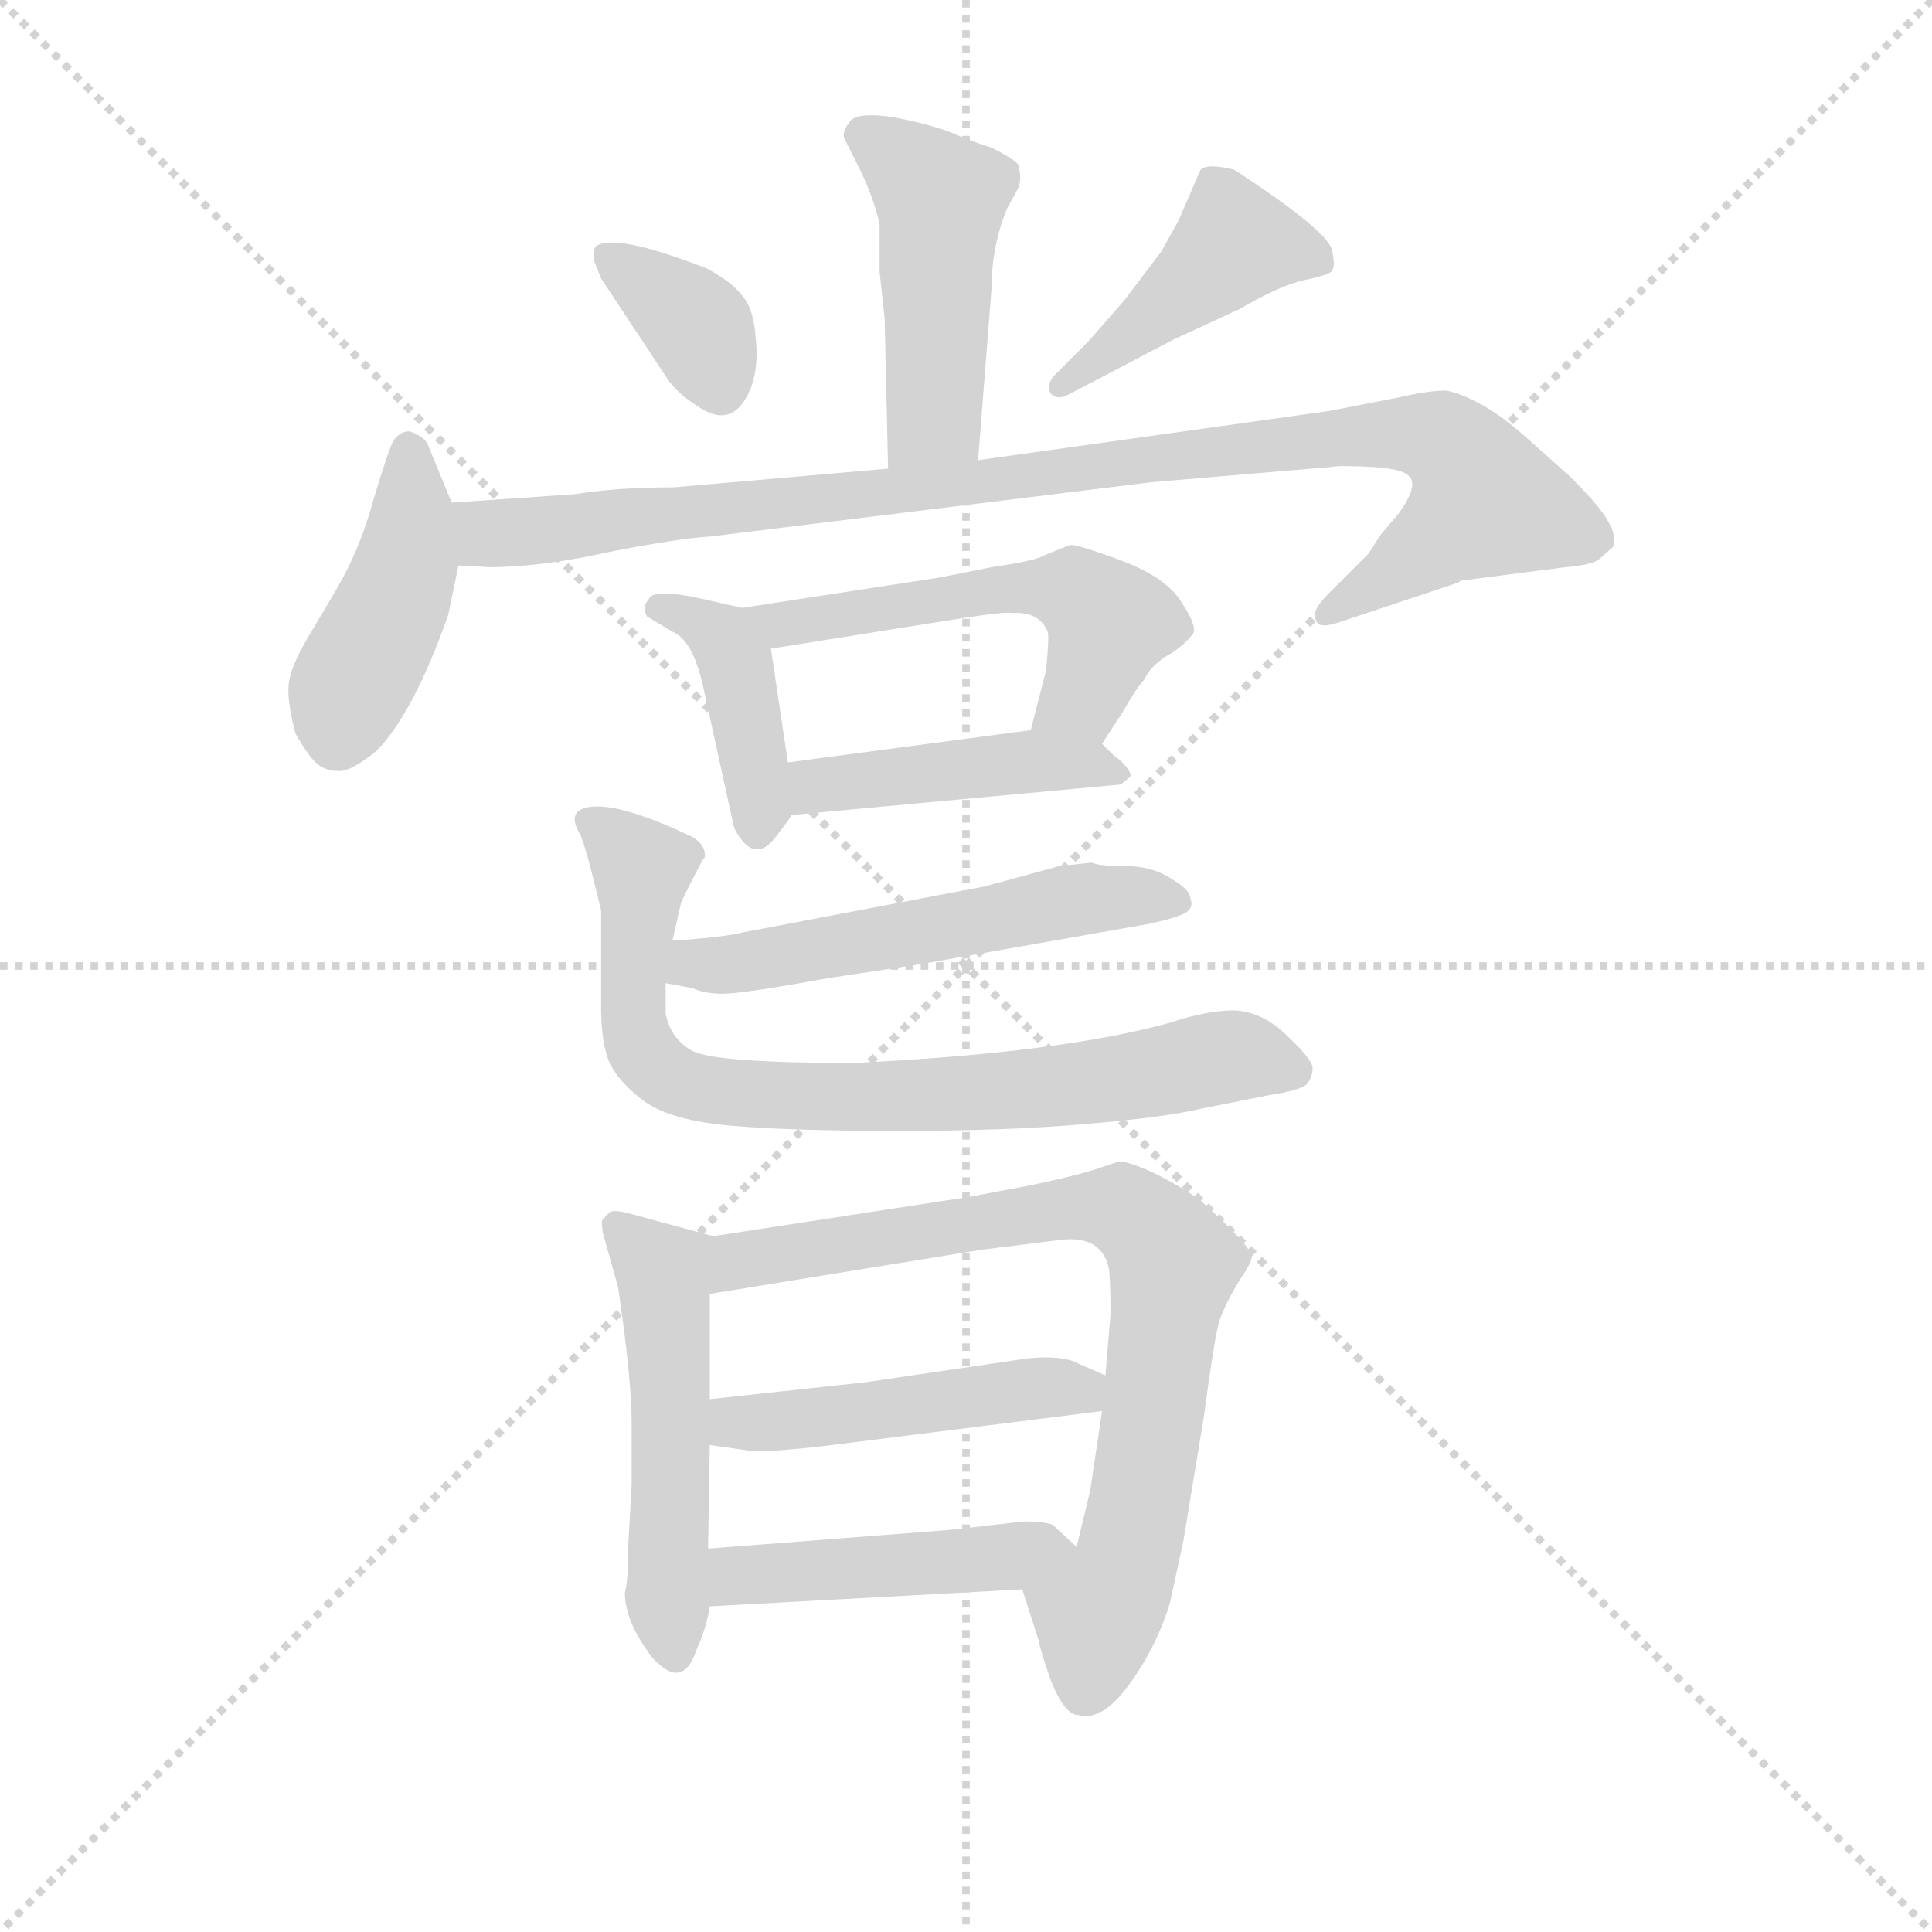 <svg version="1.1" viewBox="0 0 1024 1024" xmlns="http://www.w3.org/2000/svg">
  <g stroke="lightgray" stroke-dasharray="1,1" stroke-width="1" transform="scale(4, 4)">
    <line x1="0" y1="0" x2="256" y2="256"></line>
    <line x1="256" y1="0" x2="0" y2="256"></line>
    <line x1="128" y1="0" x2="128" y2="256"></line>
    <line x1="0" y1="128" x2="256" y2="128"></line>
  </g>
  <g transform="scale(0.9, -0.9) translate(50, -830)">
    <style type="text/css">
      
        @keyframes keyframes0 {
          from {
            stroke: blue;
            stroke-dashoffset: 474;
            stroke-width: 128;
          }
          61% {
            animation-timing-function: step-end;
            stroke: blue;
            stroke-dashoffset: 0;
            stroke-width: 128;
          }
          to {
            stroke: black;
            stroke-width: 1024;
          }
        }
        #make-me-a-hanzi-animation-0 {
          animation: keyframes0 0.636s both;
          animation-delay: 0s;
          animation-timing-function: linear;
        }
      
        @keyframes keyframes1 {
          from {
            stroke: blue;
            stroke-dashoffset: 361;
            stroke-width: 128;
          }
          54% {
            animation-timing-function: step-end;
            stroke: blue;
            stroke-dashoffset: 0;
            stroke-width: 128;
          }
          to {
            stroke: black;
            stroke-width: 1024;
          }
        }
        #make-me-a-hanzi-animation-1 {
          animation: keyframes1 0.544s both;
          animation-delay: 0.636s;
          animation-timing-function: linear;
        }
      
        @keyframes keyframes2 {
          from {
            stroke: blue;
            stroke-dashoffset: 440;
            stroke-width: 128;
          }
          59% {
            animation-timing-function: step-end;
            stroke: blue;
            stroke-dashoffset: 0;
            stroke-width: 128;
          }
          to {
            stroke: black;
            stroke-width: 1024;
          }
        }
        #make-me-a-hanzi-animation-2 {
          animation: keyframes2 0.608s both;
          animation-delay: 1.18s;
          animation-timing-function: linear;
        }
      
        @keyframes keyframes3 {
          from {
            stroke: blue;
            stroke-dashoffset: 434;
            stroke-width: 128;
          }
          59% {
            animation-timing-function: step-end;
            stroke: blue;
            stroke-dashoffset: 0;
            stroke-width: 128;
          }
          to {
            stroke: black;
            stroke-width: 1024;
          }
        }
        #make-me-a-hanzi-animation-3 {
          animation: keyframes3 0.603s both;
          animation-delay: 1.788s;
          animation-timing-function: linear;
        }
      
        @keyframes keyframes4 {
          from {
            stroke: blue;
            stroke-dashoffset: 999;
            stroke-width: 128;
          }
          76% {
            animation-timing-function: step-end;
            stroke: blue;
            stroke-dashoffset: 0;
            stroke-width: 128;
          }
          to {
            stroke: black;
            stroke-width: 1024;
          }
        }
        #make-me-a-hanzi-animation-4 {
          animation: keyframes4 1.063s both;
          animation-delay: 2.391s;
          animation-timing-function: linear;
        }
      
        @keyframes keyframes5 {
          from {
            stroke: blue;
            stroke-dashoffset: 411;
            stroke-width: 128;
          }
          57% {
            animation-timing-function: step-end;
            stroke: blue;
            stroke-dashoffset: 0;
            stroke-width: 128;
          }
          to {
            stroke: black;
            stroke-width: 1024;
          }
        }
        #make-me-a-hanzi-animation-5 {
          animation: keyframes5 0.584s both;
          animation-delay: 3.454s;
          animation-timing-function: linear;
        }
      
        @keyframes keyframes6 {
          from {
            stroke: blue;
            stroke-dashoffset: 548;
            stroke-width: 128;
          }
          64% {
            animation-timing-function: step-end;
            stroke: blue;
            stroke-dashoffset: 0;
            stroke-width: 128;
          }
          to {
            stroke: black;
            stroke-width: 1024;
          }
        }
        #make-me-a-hanzi-animation-6 {
          animation: keyframes6 0.696s both;
          animation-delay: 4.038s;
          animation-timing-function: linear;
        }
      
        @keyframes keyframes7 {
          from {
            stroke: blue;
            stroke-dashoffset: 447;
            stroke-width: 128;
          }
          59% {
            animation-timing-function: step-end;
            stroke: blue;
            stroke-dashoffset: 0;
            stroke-width: 128;
          }
          to {
            stroke: black;
            stroke-width: 1024;
          }
        }
        #make-me-a-hanzi-animation-7 {
          animation: keyframes7 0.614s both;
          animation-delay: 4.734s;
          animation-timing-function: linear;
        }
      
        @keyframes keyframes8 {
          from {
            stroke: blue;
            stroke-dashoffset: 555;
            stroke-width: 128;
          }
          64% {
            animation-timing-function: step-end;
            stroke: blue;
            stroke-dashoffset: 0;
            stroke-width: 128;
          }
          to {
            stroke: black;
            stroke-width: 1024;
          }
        }
        #make-me-a-hanzi-animation-8 {
          animation: keyframes8 0.702s both;
          animation-delay: 5.348s;
          animation-timing-function: linear;
        }
      
        @keyframes keyframes9 {
          from {
            stroke: blue;
            stroke-dashoffset: 800;
            stroke-width: 128;
          }
          72% {
            animation-timing-function: step-end;
            stroke: blue;
            stroke-dashoffset: 0;
            stroke-width: 128;
          }
          to {
            stroke: black;
            stroke-width: 1024;
          }
        }
        #make-me-a-hanzi-animation-9 {
          animation: keyframes9 0.901s both;
          animation-delay: 6.05s;
          animation-timing-function: linear;
        }
      
        @keyframes keyframes10 {
          from {
            stroke: blue;
            stroke-dashoffset: 518;
            stroke-width: 128;
          }
          63% {
            animation-timing-function: step-end;
            stroke: blue;
            stroke-dashoffset: 0;
            stroke-width: 128;
          }
          to {
            stroke: black;
            stroke-width: 1024;
          }
        }
        #make-me-a-hanzi-animation-10 {
          animation: keyframes10 0.672s both;
          animation-delay: 6.951s;
          animation-timing-function: linear;
        }
      
        @keyframes keyframes11 {
          from {
            stroke: blue;
            stroke-dashoffset: 803;
            stroke-width: 128;
          }
          72% {
            animation-timing-function: step-end;
            stroke: blue;
            stroke-dashoffset: 0;
            stroke-width: 128;
          }
          to {
            stroke: black;
            stroke-width: 1024;
          }
        }
        #make-me-a-hanzi-animation-11 {
          animation: keyframes11 0.903s both;
          animation-delay: 7.622s;
          animation-timing-function: linear;
        }
      
        @keyframes keyframes12 {
          from {
            stroke: blue;
            stroke-dashoffset: 479;
            stroke-width: 128;
          }
          61% {
            animation-timing-function: step-end;
            stroke: blue;
            stroke-dashoffset: 0;
            stroke-width: 128;
          }
          to {
            stroke: black;
            stroke-width: 1024;
          }
        }
        #make-me-a-hanzi-animation-12 {
          animation: keyframes12 0.64s both;
          animation-delay: 8.526s;
          animation-timing-function: linear;
        }
      
        @keyframes keyframes13 {
          from {
            stroke: blue;
            stroke-dashoffset: 462;
            stroke-width: 128;
          }
          60% {
            animation-timing-function: step-end;
            stroke: blue;
            stroke-dashoffset: 0;
            stroke-width: 128;
          }
          to {
            stroke: black;
            stroke-width: 1024;
          }
        }
        #make-me-a-hanzi-animation-13 {
          animation: keyframes13 0.626s both;
          animation-delay: 9.166s;
          animation-timing-function: linear;
        }
      
    </style>
    
      <path d="M 526 559 L 534 661 Q 534 685 543 707 L 549 718 Q 552 723 550 732 Q 550 735 534 743 Q 524 746 510 752 Q 497 757 476 761 Q 456 764 451 759 Q 446 753 447 749 L 457 729 Q 465 712 468 698 L 468 670 L 471 642 L 473 554 C 474 524 524 529 526 559 Z" fill="lightgray"></path>
    
      <path d="M 300 676 L 304 666 L 343 607 Q 349 598 362 590 Q 382 577 392 601 Q 397 614 395 631 Q 394 648 387 656 Q 381 664 366 672 Q 312 693 301 685 Q 299 683 300 676 Z" fill="lightgray"></path>
    
      <path d="M 591 629 L 570 608 Q 566 602 569 598 Q 573 594 580 598 L 641 630 L 680 648 Q 704 662 718 665 Q 732 668 734 670 Q 737 673 734 684 Q 729 696 677 730 Q 661 734 657 730 L 644 700 L 634 682 L 612 653 L 591 629 Z" fill="lightgray"></path>
    
      <path d="M 216 534 L 202 568 Q 200 573 191 576 Q 186 576 182 571 Q 179 566 170 536 Q 162 506 147 481 L 131 454 Q 121 437 120 427 Q 119 417 124 398 Q 132 384 137 380 Q 142 376 149 376 Q 156 375 172 388 Q 194 411 214 468 L 220 497 C 224 515 224 515 216 534 Z" fill="lightgray"></path>
    
      <path d="M 810 488 L 872 496 Q 885 497 891 500 L 900 508 Q 902 515 897 523 Q 893 531 875 549 L 847 574 Q 823 595 802 600 Q 791 600 774 596 L 733 588 L 526 559 L 473 554 L 347 543 Q 313 543 289 539 L 216 534 C 186 532 190 498 220 497 L 238 496 Q 269 496 309 505 Q 350 513 368 514 L 628 546 L 734 555 Q 739 556 758 555 Q 778 554 781 548 Q 784 542 774 528 L 763 515 L 756 504 L 732 480 Q 722 470 725 465 Q 726 459 740 464 L 809 487 L 810 488 Z" fill="lightgray"></path>
    
      <path d="M 387 472 L 365 477 Q 334 484 332 477 Q 328 473 331 467 L 346 458 Q 358 453 364 426 L 382 344 Q 383 340 387 335 Q 392 329 397 330 Q 402 330 409 340 Q 416 349 416 350 C 418 353 418 353 414 381 L 404 448 C 401 469 401 469 387 472 Z" fill="lightgray"></path>
    
      <path d="M 599 392 L 612 412 Q 618 423 624 430 Q 628 439 641 446 Q 648 451 652 456 Q 656 460 646 475 Q 637 490 610 500 Q 583 510 580 509 L 565 503 Q 561 500 534 496 L 504 490 L 387 472 C 357 467 374 443 404 448 L 517 466 Q 543 470 546 469 Q 562 470 567 458 Q 568 455 566 435 L 557 400 C 550 371 583 367 599 392 Z" fill="lightgray"></path>
    
      <path d="M 416 350 L 610 368 L 615 372 Q 618 374 610 382 Q 607 384 603 388 L 599 392 C 587 404 587 404 557 400 L 414 381 C 384 377 386 347 416 350 Z" fill="lightgray"></path>
    
      <path d="M 593 322 L 574 320 L 530 308 L 388 281 Q 376 278 346 276 C 316 274 313 257 342 251 L 358 248 Q 367 244 380 245 Q 394 246 438 254 L 491 262 L 627 286 Q 645 290 649 293 Q 653 296 651 301 Q 651 306 639 313 Q 628 320 612 320 Q 597 320 593 322 Z" fill="lightgray"></path>
    
      <path d="M 346 276 L 351 298 Q 352 301 364 324 L 365 325 Q 366 332 358 337 Q 318 356 300 355 Q 282 354 292 338 Q 296 327 300 310 L 304 294 L 304 236 Q 304 216 309 204 Q 315 192 330 181 Q 346 170 381 167 Q 416 164 479 164 Q 543 164 589 168 Q 636 172 657 177 L 697 185 Q 717 188 720 192 Q 723 196 723 201 Q 723 206 708 220 Q 694 234 677 235 Q 661 235 640 228 Q 576 210 453 204 Q 372 204 358 211 Q 345 218 342 233 L 342 251 L 346 276 Z" fill="lightgray"></path>
    
      <path d="M 322 -44 L 320 -80 Q 320 -101 318 -108 Q 318 -125 334 -146 Q 352 -166 360 -142 Q 366 -129 368 -116 L 367 -82 L 368 -21 L 368 6 L 368 68 C 368 98 372 101 370 102 L 322 115 Q 311 118 309 116 L 305 112 Q 304 111 305 104 L 314 72 Q 322 18 322 -9 L 322 -44 Z" fill="lightgray"></path>
    
      <path d="M 552 -106 L 562 -137 Q 562 -140 569 -160 Q 577 -180 585 -180 Q 599 -184 615 -162 Q 631 -140 639 -114 L 647 -77 L 659 -4 Q 665 41 668 52 Q 672 63 680 76 Q 688 88 687 90 Q 687 96 657 123 Q 646 131 630 139 Q 615 146 609 146 L 594 141 Q 581 137 557 132 L 520 125 L 370 102 C 340 97 338 63 368 68 L 528 94 L 576 100 Q 599 102 603 83 Q 604 77 604 56 L 601 20 L 599 -1 L 592 -48 L 584 -81 C 577 -110 543 -77 552 -106 Z" fill="lightgray"></path>
    
      <path d="M 368 -21 L 389 -24 Q 399 -26 440 -21 L 599 -1 C 629 3 628 8 601 20 L 585 27 Q 576 32 555 30 L 460 16 L 368 6 C 338 3 338 -17 368 -21 Z" fill="lightgray"></path>
    
      <path d="M 368 -116 L 552 -106 C 582 -104 606 -101 584 -81 L 570 -68 Q 565 -66 553 -66 L 509 -71 L 367 -82 C 337 -84 338 -118 368 -116 Z" fill="lightgray"></path>
    
    
      <clipPath id="make-me-a-hanzi-clip-0">
        <path d="M 526 559 L 534 661 Q 534 685 543 707 L 549 718 Q 552 723 550 732 Q 550 735 534 743 Q 524 746 510 752 Q 497 757 476 761 Q 456 764 451 759 Q 446 753 447 749 L 457 729 Q 465 712 468 698 L 468 670 L 471 642 L 473 554 C 474 524 524 529 526 559 Z"></path>
      </clipPath>
      <path clip-path="url(#make-me-a-hanzi-clip-0)" d="M 459 750 L 504 712 L 500 585 L 479 561" fill="none" id="make-me-a-hanzi-animation-0" stroke-dasharray="346 692" stroke-linecap="round"></path>
    
      <clipPath id="make-me-a-hanzi-clip-1">
        <path d="M 300 676 L 304 666 L 343 607 Q 349 598 362 590 Q 382 577 392 601 Q 397 614 395 631 Q 394 648 387 656 Q 381 664 366 672 Q 312 693 301 685 Q 299 683 300 676 Z"></path>
      </clipPath>
      <path clip-path="url(#make-me-a-hanzi-clip-1)" d="M 306 680 L 357 642 L 374 604" fill="none" id="make-me-a-hanzi-animation-1" stroke-dasharray="233 466" stroke-linecap="round"></path>
    
      <clipPath id="make-me-a-hanzi-clip-2">
        <path d="M 591 629 L 570 608 Q 566 602 569 598 Q 573 594 580 598 L 641 630 L 680 648 Q 704 662 718 665 Q 732 668 734 670 Q 737 673 734 684 Q 729 696 677 730 Q 661 734 657 730 L 644 700 L 634 682 L 612 653 L 591 629 Z"></path>
      </clipPath>
      <path clip-path="url(#make-me-a-hanzi-clip-2)" d="M 728 677 L 677 687 L 575 603" fill="none" id="make-me-a-hanzi-animation-2" stroke-dasharray="312 624" stroke-linecap="round"></path>
    
      <clipPath id="make-me-a-hanzi-clip-3">
        <path d="M 216 534 L 202 568 Q 200 573 191 576 Q 186 576 182 571 Q 179 566 170 536 Q 162 506 147 481 L 131 454 Q 121 437 120 427 Q 119 417 124 398 Q 132 384 137 380 Q 142 376 149 376 Q 156 375 172 388 Q 194 411 214 468 L 220 497 C 224 515 224 515 216 534 Z"></path>
      </clipPath>
      <path clip-path="url(#make-me-a-hanzi-clip-3)" d="M 191 565 L 190 500 L 149 395" fill="none" id="make-me-a-hanzi-animation-3" stroke-dasharray="306 612" stroke-linecap="round"></path>
    
      <clipPath id="make-me-a-hanzi-clip-4">
        <path d="M 810 488 L 872 496 Q 885 497 891 500 L 900 508 Q 902 515 897 523 Q 893 531 875 549 L 847 574 Q 823 595 802 600 Q 791 600 774 596 L 733 588 L 526 559 L 473 554 L 347 543 Q 313 543 289 539 L 216 534 C 186 532 190 498 220 497 L 238 496 Q 269 496 309 505 Q 350 513 368 514 L 628 546 L 734 555 Q 739 556 758 555 Q 778 554 781 548 Q 784 542 774 528 L 763 515 L 756 504 L 732 480 Q 722 470 725 465 Q 726 459 740 464 L 809 487 L 810 488 Z"></path>
      </clipPath>
      <path clip-path="url(#make-me-a-hanzi-clip-4)" d="M 224 529 L 235 517 L 244 516 L 743 573 L 786 574 L 805 567 L 825 534 L 733 468" fill="none" id="make-me-a-hanzi-animation-4" stroke-dasharray="871 1742" stroke-linecap="round"></path>
    
      <clipPath id="make-me-a-hanzi-clip-5">
        <path d="M 387 472 L 365 477 Q 334 484 332 477 Q 328 473 331 467 L 346 458 Q 358 453 364 426 L 382 344 Q 383 340 387 335 Q 392 329 397 330 Q 402 330 409 340 Q 416 349 416 350 C 418 353 418 353 414 381 L 404 448 C 401 469 401 469 387 472 Z"></path>
      </clipPath>
      <path clip-path="url(#make-me-a-hanzi-clip-5)" d="M 339 471 L 367 461 L 382 442 L 397 342" fill="none" id="make-me-a-hanzi-animation-5" stroke-dasharray="283 566" stroke-linecap="round"></path>
    
      <clipPath id="make-me-a-hanzi-clip-6">
        <path d="M 599 392 L 612 412 Q 618 423 624 430 Q 628 439 641 446 Q 648 451 652 456 Q 656 460 646 475 Q 637 490 610 500 Q 583 510 580 509 L 565 503 Q 561 500 534 496 L 504 490 L 387 472 C 357 467 374 443 404 448 L 517 466 Q 543 470 546 469 Q 562 470 567 458 Q 568 455 566 435 L 557 400 C 550 371 583 367 599 392 Z"></path>
      </clipPath>
      <path clip-path="url(#make-me-a-hanzi-clip-6)" d="M 395 469 L 411 463 L 547 486 L 578 482 L 603 464 L 588 419 L 565 404" fill="none" id="make-me-a-hanzi-animation-6" stroke-dasharray="420 840" stroke-linecap="round"></path>
    
      <clipPath id="make-me-a-hanzi-clip-7">
        <path d="M 416 350 L 610 368 L 615 372 Q 618 374 610 382 Q 607 384 603 388 L 599 392 C 587 404 587 404 557 400 L 414 381 C 384 377 386 347 416 350 Z"></path>
      </clipPath>
      <path clip-path="url(#make-me-a-hanzi-clip-7)" d="M 423 358 L 431 367 L 538 380 L 609 375" fill="none" id="make-me-a-hanzi-animation-7" stroke-dasharray="319 638" stroke-linecap="round"></path>
    
      <clipPath id="make-me-a-hanzi-clip-8">
        <path d="M 593 322 L 574 320 L 530 308 L 388 281 Q 376 278 346 276 C 316 274 313 257 342 251 L 358 248 Q 367 244 380 245 Q 394 246 438 254 L 491 262 L 627 286 Q 645 290 649 293 Q 653 296 651 301 Q 651 306 639 313 Q 628 320 612 320 Q 597 320 593 322 Z"></path>
      </clipPath>
      <path clip-path="url(#make-me-a-hanzi-clip-8)" d="M 347 257 L 581 300 L 642 299" fill="none" id="make-me-a-hanzi-animation-8" stroke-dasharray="427 854" stroke-linecap="round"></path>
    
      <clipPath id="make-me-a-hanzi-clip-9">
        <path d="M 346 276 L 351 298 Q 352 301 364 324 L 365 325 Q 366 332 358 337 Q 318 356 300 355 Q 282 354 292 338 Q 296 327 300 310 L 304 294 L 304 236 Q 304 216 309 204 Q 315 192 330 181 Q 346 170 381 167 Q 416 164 479 164 Q 543 164 589 168 Q 636 172 657 177 L 697 185 Q 717 188 720 192 Q 723 196 723 201 Q 723 206 708 220 Q 694 234 677 235 Q 661 235 640 228 Q 576 210 453 204 Q 372 204 358 211 Q 345 218 342 233 L 342 251 L 346 276 Z"></path>
      </clipPath>
      <path clip-path="url(#make-me-a-hanzi-clip-9)" d="M 297 346 L 328 318 L 323 231 L 329 209 L 351 192 L 454 183 L 596 192 L 673 208 L 712 200" fill="none" id="make-me-a-hanzi-animation-9" stroke-dasharray="672 1344" stroke-linecap="round"></path>
    
      <clipPath id="make-me-a-hanzi-clip-10">
        <path d="M 322 -44 L 320 -80 Q 320 -101 318 -108 Q 318 -125 334 -146 Q 352 -166 360 -142 Q 366 -129 368 -116 L 367 -82 L 368 -21 L 368 6 L 368 68 C 368 98 372 101 370 102 L 322 115 Q 311 118 309 116 L 305 112 Q 304 111 305 104 L 314 72 Q 322 18 322 -9 L 322 -44 Z"></path>
      </clipPath>
      <path clip-path="url(#make-me-a-hanzi-clip-10)" d="M 313 108 L 341 81 L 347 -142" fill="none" id="make-me-a-hanzi-animation-10" stroke-dasharray="390 780" stroke-linecap="round"></path>
    
      <clipPath id="make-me-a-hanzi-clip-11">
        <path d="M 552 -106 L 562 -137 Q 562 -140 569 -160 Q 577 -180 585 -180 Q 599 -184 615 -162 Q 631 -140 639 -114 L 647 -77 L 659 -4 Q 665 41 668 52 Q 672 63 680 76 Q 688 88 687 90 Q 687 96 657 123 Q 646 131 630 139 Q 615 146 609 146 L 594 141 Q 581 137 557 132 L 520 125 L 370 102 C 340 97 338 63 368 68 L 528 94 L 576 100 Q 599 102 603 83 Q 604 77 604 56 L 601 20 L 599 -1 L 592 -48 L 584 -81 C 577 -110 543 -77 552 -106 Z"></path>
      </clipPath>
      <path clip-path="url(#make-me-a-hanzi-clip-11)" d="M 375 73 L 395 90 L 582 119 L 609 119 L 633 99 L 642 86 L 627 -21 L 614 -89 L 596 -120 L 589 -164" fill="none" id="make-me-a-hanzi-animation-11" stroke-dasharray="675 1350" stroke-linecap="round"></path>
    
      <clipPath id="make-me-a-hanzi-clip-12">
        <path d="M 368 -21 L 389 -24 Q 399 -26 440 -21 L 599 -1 C 629 3 628 8 601 20 L 585 27 Q 576 32 555 30 L 460 16 L 368 6 C 338 3 338 -17 368 -21 Z"></path>
      </clipPath>
      <path clip-path="url(#make-me-a-hanzi-clip-12)" d="M 374 -14 L 383 -8 L 594 15" fill="none" id="make-me-a-hanzi-animation-12" stroke-dasharray="351 702" stroke-linecap="round"></path>
    
      <clipPath id="make-me-a-hanzi-clip-13">
        <path d="M 368 -116 L 552 -106 C 582 -104 606 -101 584 -81 L 570 -68 Q 565 -66 553 -66 L 509 -71 L 367 -82 C 337 -84 338 -118 368 -116 Z"></path>
      </clipPath>
      <path clip-path="url(#make-me-a-hanzi-clip-13)" d="M 375 -110 L 390 -98 L 576 -82" fill="none" id="make-me-a-hanzi-animation-13" stroke-dasharray="334 668" stroke-linecap="round"></path>
    
  </g>
</svg>